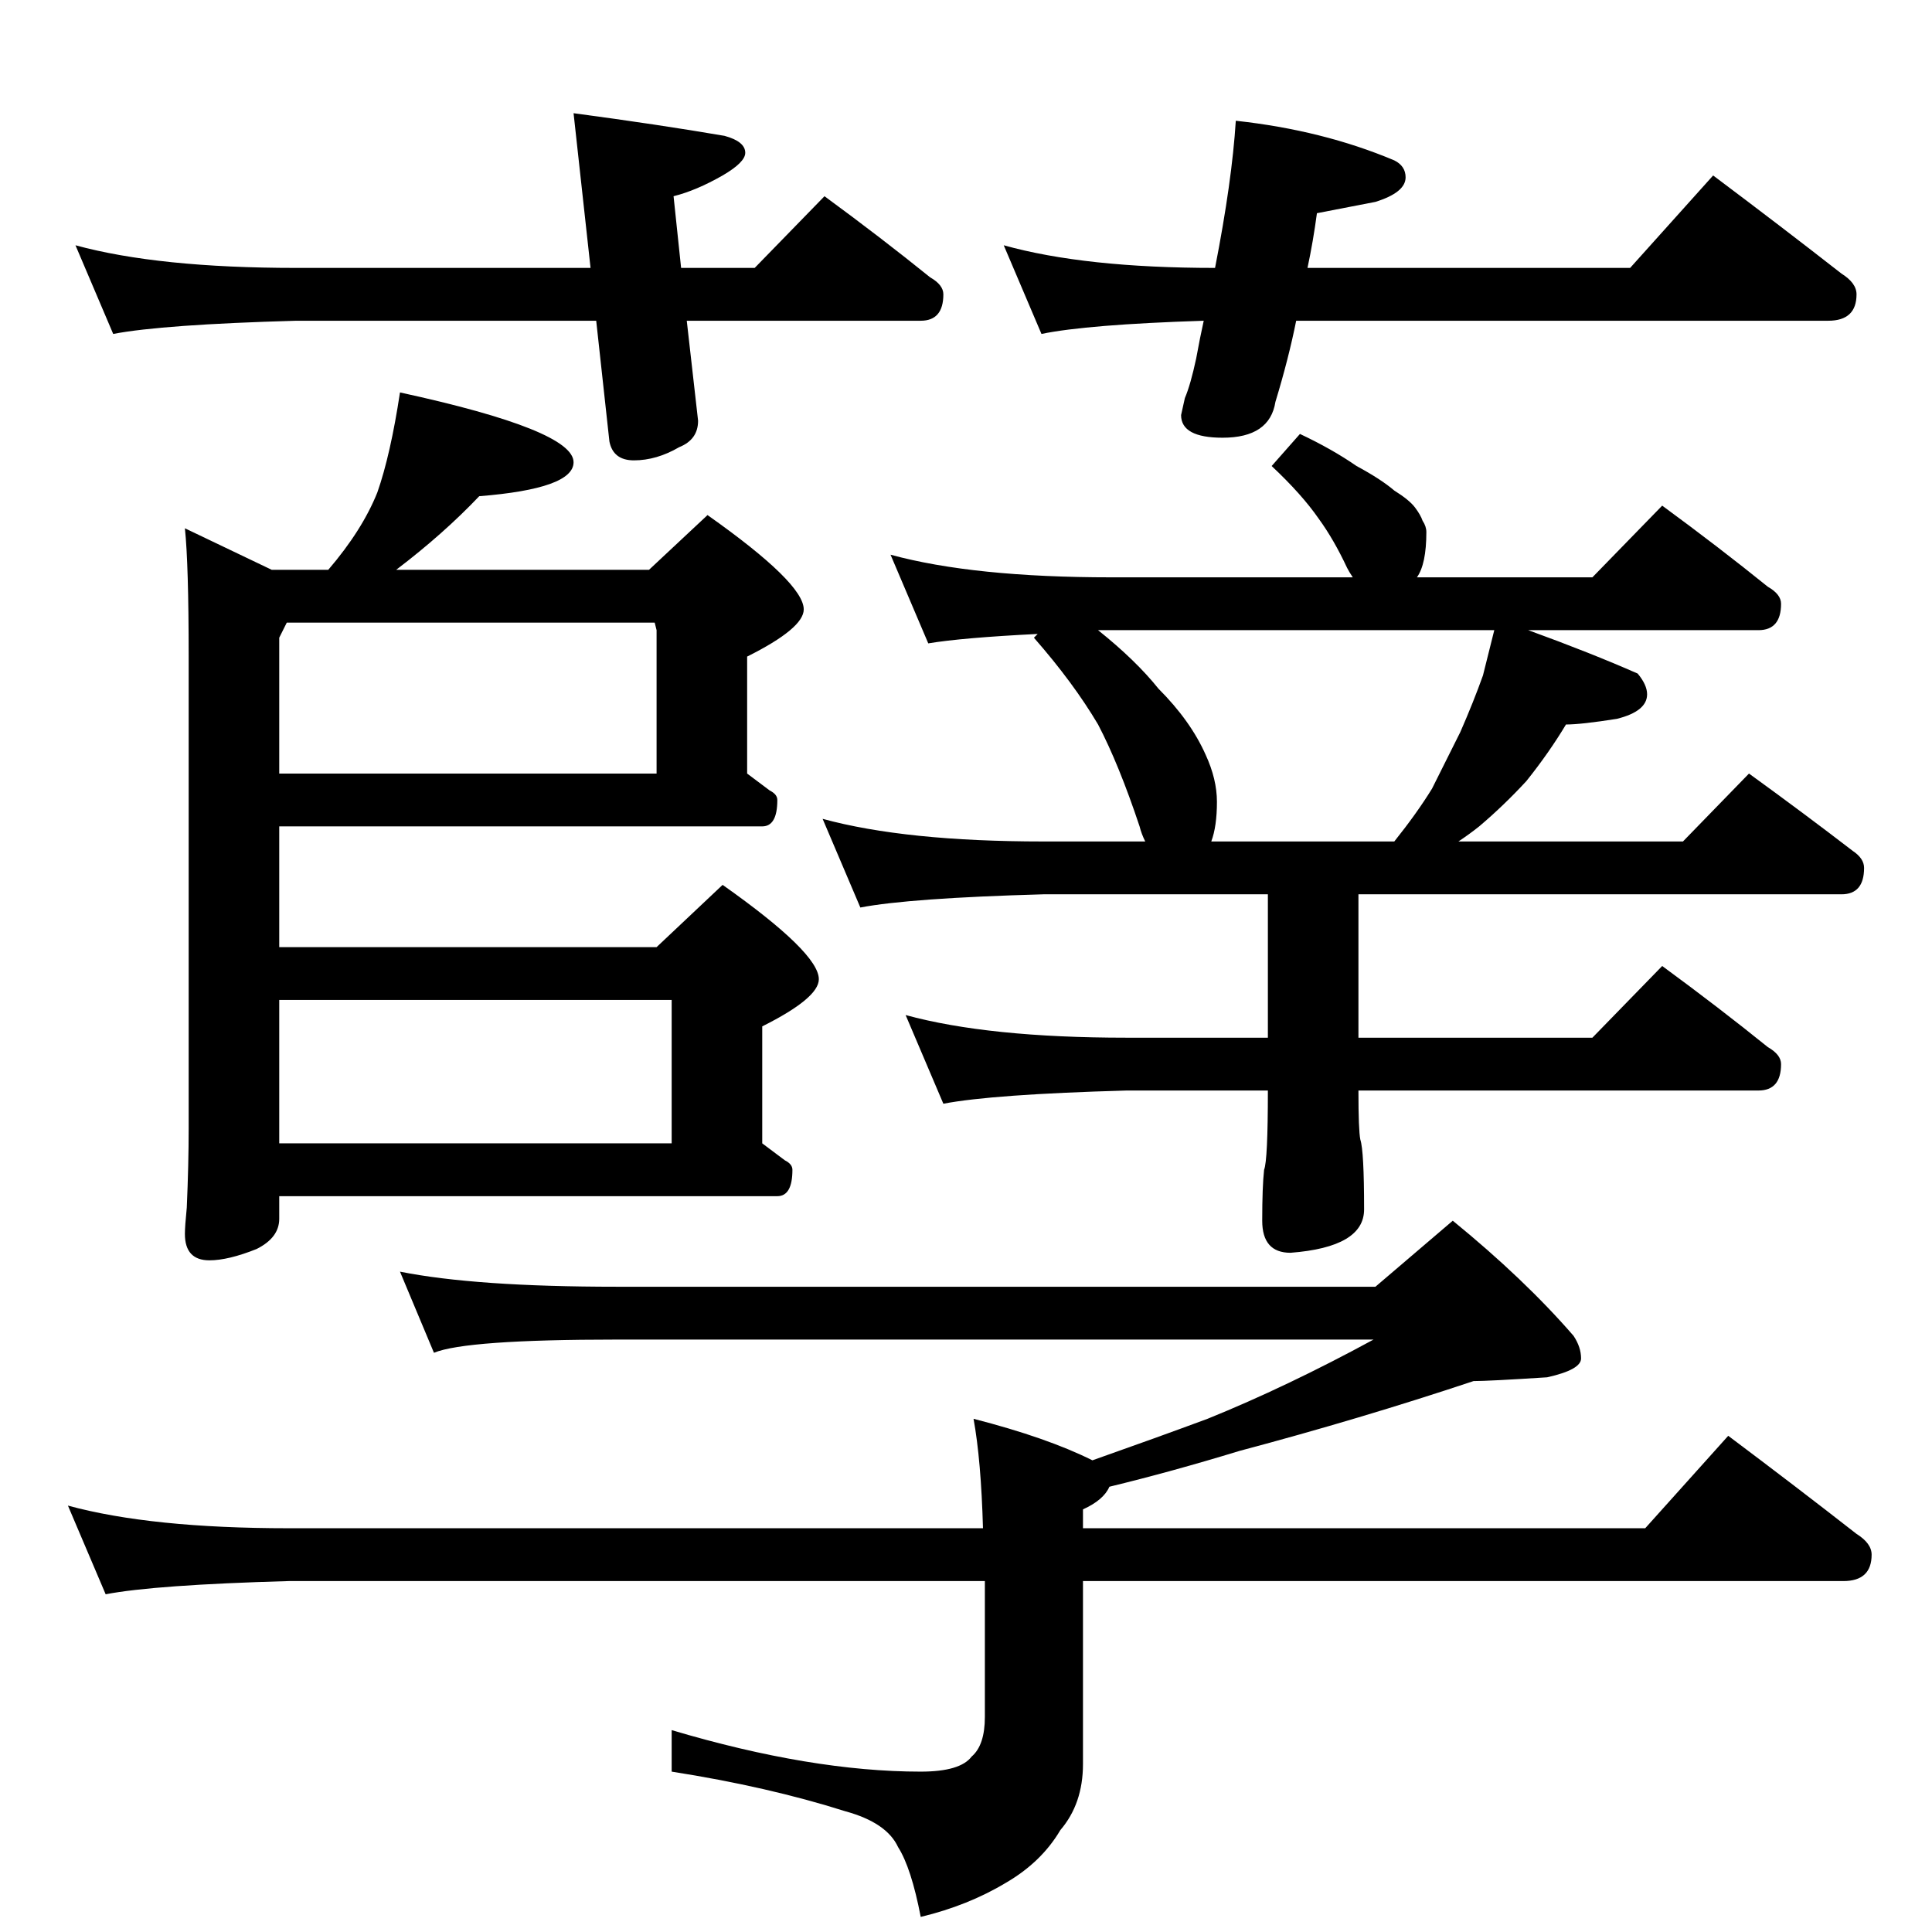 <?xml version="1.0" standalone="no"?>
<!DOCTYPE svg PUBLIC "-//W3C//DTD SVG 1.1//EN" "http://www.w3.org/Graphics/SVG/1.1/DTD/svg11.dtd" >
<svg xmlns="http://www.w3.org/2000/svg" xmlns:xlink="http://www.w3.org/1999/xlink" version="1.1" viewBox="0 -204 1024 1024">
  <g transform="matrix(1 0 0 -1 0 820)">
   <path fill="currentColor"
d="M40 894q44 -12 117 -12h156l-9 82q45 -6 80 -12q11 -3 11 -9q0 -5 -12 -12q-14 -8 -26 -11l4 -38h39l37 38q30 -22 56 -43q7 -4 7 -9q0 -14 -12 -14h-124l6 -53q0 -10 -10 -14q-12 -7 -24 -7q-11 0 -13 10l-7 64h-159q-71 -2 -97 -7zM655 960q46 -5 84 -21q6 -3 6 -9
q0 -8 -16 -13l-31 -6q-2 -15 -5 -29h171l44 49q36 -27 68 -52q8 -5 8 -11q0 -14 -15 -14h-282q-4 -20 -11 -43q-3 -19 -28 -19q-22 0 -22 12l2 9q3 7 6 21q2 11 4 20q-62 -2 -86 -7l-20 47q43 -12 112 -12q9 46 11 78zM212 816q92 -20 92 -37q0 -14 -50 -18q-19 -20 -44 -39
h134l31 29q51 -36 51 -50q0 -10 -30 -25v-62l12 -9q4 -2 4 -5q0 -14 -8 -14h-256v-64h200l35 33q51 -36 51 -50q0 -10 -30 -25v-62l12 -9q4 -2 4 -5q0 -14 -8 -14h-264v-12q0 -10 -12 -16q-15 -6 -25 -6q-13 0 -13 14q0 4 1 14q1 23 1 42v250q0 49 -2 68l46 -22h30
q18 21 26 41q7 20 12 53zM148 418h208v76h-208v-76zM148 614h200v76l-1 4h-195l-4 -8v-72zM689 794q17 -8 30 -17q13 -7 20 -13q8 -5 11 -9t4 -7q2 -3 2 -6q0 -17 -5 -24h93l37 38q30 -22 56 -43q7 -4 7 -9q0 -14 -12 -14h-122q33 -12 58 -23q5 -6 5 -11q0 -9 -16 -13
q-19 -3 -27 -3q-9 -15 -21 -30q-12 -13 -25 -24q-5 -4 -11 -8h119l35 36q29 -21 55 -41q6 -4 6 -9q0 -14 -12 -14h-256v-76h124l37 38q30 -22 56 -43q7 -4 7 -9q0 -14 -12 -14h-212q0 -21 1 -26q2 -6 2 -37q0 -20 -39 -23q-15 0 -15 17q0 18 1 27q2 5 2 42h-75
q-71 -2 -97 -7l-20 47q44 -12 117 -12h75v76h-119q-71 -2 -97 -7l-20 47q44 -12 117 -12h54q-2 4 -3 8q-11 33 -22 54q-13 22 -34 46l2 2q-40 -2 -58 -5l-20 47q44 -12 117 -12h128q-2 3 -3 5q-7 15 -15 26q-9 13 -25 28zM642 578h97q12 15 20 28l15 30q7 16 12 30l6 24
h-210q20 -16 32 -31q17 -17 25 -35q6 -13 6 -25q0 -13 -3 -21zM212 350q40 -8 115 -8h402l41 35q38 -31 64 -61q4 -6 4 -12t-18 -10q-31 -2 -39 -2q-60 -20 -124 -37q-36 -11 -69 -19q-3 -7 -14 -12v-10h298l44 49q36 -27 68 -52q8 -5 8 -11q0 -14 -15 -14h-403v-97
q0 -21 -12 -35q-10 -17 -29 -28q-20 -12 -45 -18q-5 26 -12 37q-6 13 -28 19q-41 13 -92 21v22q74 -22 132 -22q21 0 27 8q7 6 7 21v72h-369q-71 -2 -97 -7l-20 47q44 -12 117 -12h368q-1 36 -5 58q39 -10 63 -22q34 12 61 22q42 17 88 42h-401q-80 0 -97 -7z" />
  </g>

</svg>
